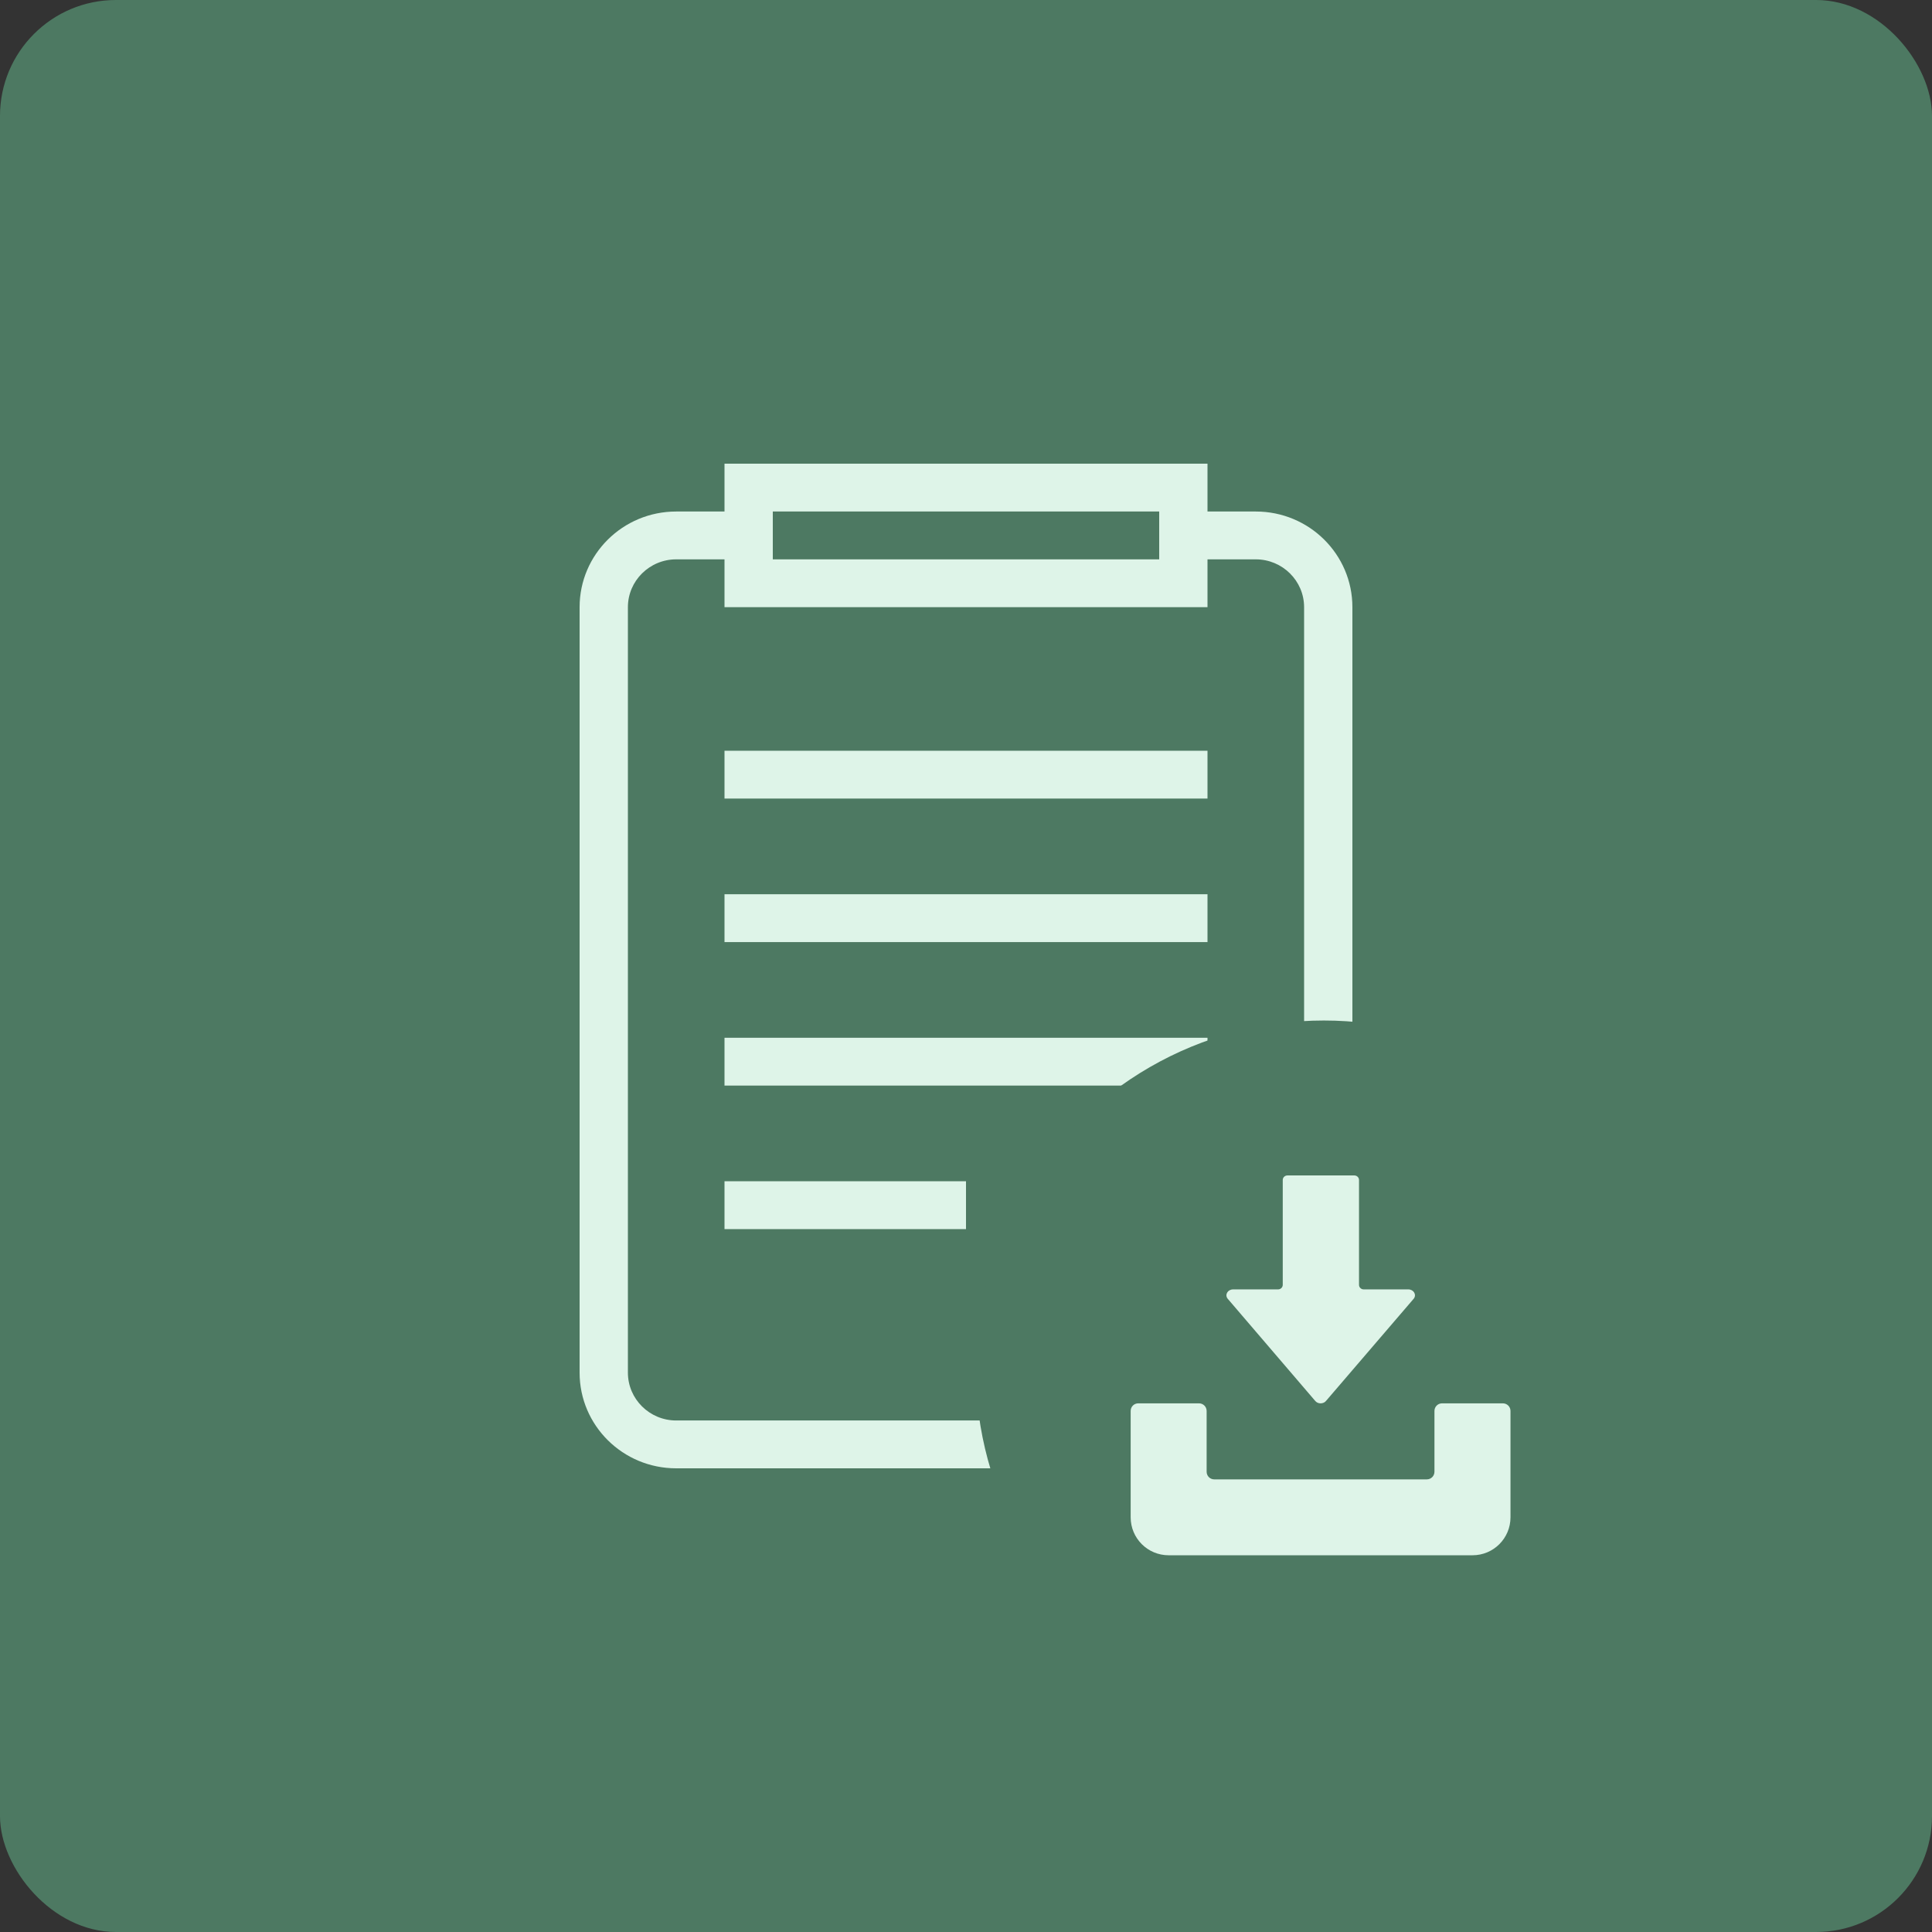 <?xml version="1.0" encoding="UTF-8" standalone="no"?>
<svg
   xmlns:dc="http://purl.org/dc/elements/1.1/"
   xmlns:cc="http://creativecommons.org/ns#"
   xmlns:rdf="http://www.w3.org/1999/02/22-rdf-syntax-ns#"
   xmlns:svg="http://www.w3.org/2000/svg"
   xmlns="http://www.w3.org/2000/svg"
   xmlns:sodipodi="http://sodipodi.sourceforge.net/DTD/sodipodi-0.dtd"
   xmlns:inkscape="http://www.inkscape.org/namespaces/inkscape"
   viewBox="0 0 50 50"
   version="1.1"
   x="0px"
   y="0px"
   id="svg14"
   sodipodi:docname="task-input.svg"
   width="50"
   height="50"
   enable-background="new"
   inkscape:version="0.92.3 (2405546, 2018-03-11)">
  <rect x="0" y="0" width="50" height="50" fill="#333333" stroke="none"/>
  <defs
     id="defs18" />
  <sodipodi:namedview
     pagecolor="#ffffff"
     bordercolor="#666666"
     borderopacity="1"
     objecttolerance="10"
     gridtolerance="10"
     guidetolerance="10"
     inkscape:pageopacity="0"
     inkscape:pageshadow="2"
     inkscape:window-width="1920"
     inkscape:window-height="1034"
     id="namedview16"
     showgrid="false"
     inkscape:zoom="15.733334"
     inkscape:cx="22.250925"
     inkscape:cy="13.611218"
     inkscape:window-x="1919"
     inkscape:window-y="27"
     inkscape:window-maximized="1"
     inkscape:current-layer="g894" />
  <title
     id="title2">icon/input-down</title>
  <desc
     id="desc4">Created with Sketch.</desc>
  <rect
     style="display:inline;fill:#4d7962"
     y="0"
     id="rect10149"
     rx="3"
     height="50"
     width="50"
     x="0"
     clip-path="none" />
  <path
     style="display:inline;fill:#def4e8"
     inkscape:connector-curvature="0"
     id="path9365"
     d="M 32.5,13.238 H 31.25 V 12 h -12.5 v 1.238 H 17.5 c -1.381,0 -2.5,1.109 -2.5,2.476 V 35.524 C 15,36.891 16.119,38 17.5,38 h 15 C 33.881,38 35,36.891 35,35.524 V 15.714 c 0,-1.368 -1.119,-2.476 -2.5,-2.476 z m -12.5,0 h 10 v 1.238 H 20 Z m 13.75,22.286 c 0,0.683 -0.561,1.238 -1.25,1.238 h -15 c -0.689,0 -1.25,-0.555 -1.25,-1.238 V 15.714 c 0,-0.683 0.561,-1.238 1.25,-1.238 h 1.25 v 1.238 h 12.5 v -1.238 h 1.25 c 0.689,0 1.25,0.555 1.25,1.238 z m -15,-16.095 h 12.5 v 1.238 h -12.5 z m 0,3.714 h 12.5 v 1.238 h -12.5 z m 0,3.714 h 12.5 v 1.238 h -12.5 z m 0,3.714 H 25 v 1.238 h -6.25 z"
     mask="none"
     clip-path="none" />
  <g
     id="g894"
     mask="none"
     transform="matrix(1.075,0,0,1.075,-1.707,-0.775)">
    <circle
       style="opacity:1;fill:#4d7962;fill-opacity:1;stroke-width:1.199"
       id="path822"
       cx="33.459"
       cy="33.67"
       r="8.381"
       inkscape:label="circle" />
    <g
       transform="matrix(0.018,0,0,0.018,28.772,28.983)"
       id="g6"
       style="fill:#def4e8;fill-opacity:1"
       inkscape:label="down">
      <path
         d="m 248.6,303.3 c 3.5,4.7 11.3,4.7 14.9,0 L 380.7,166.7 c 4,-5.3 -0.3,-12.3 -7.4,-12.3 h -59.6 c -3.5,0 -6.3,-2.7 -6.3,-6.1 V 8.1 C 307.4,4.7 304.6,2 301.1,2 h -89.4 c -3.5,0 -6.3,2.7 -6.3,6.1 v 140.2 c 0,3.4 -2.8,6.1 -6.3,6.1 H 139 c -7.1,0 -11.4,7 -7.4,12.3 z"
         id="path2"
         inkscape:connector-curvature="0"
         style="fill:#def4e8;fill-opacity:1" />
      <path
         d="m 499.8,306.8 h -81.3 c -5.6,0 -10.2,4.5 -10.2,10.2 v 81.3 c 0,5.6 -4.5,10.2 -10.2,10.2 H 113.8 c -5.6,0 -10.2,-4.5 -10.2,-10.2 V 317 c 0,-5.6 -4.5,-10.2 -10.2,-10.2 H 12.2 C 6.5,306.8 2,311.3 2,317 V 459.2 C 2,487.3 24.7,510 52.8,510 h 406.4 c 28.1,0 50.8,-22.7 50.8,-50.8 V 317 c 0,-5.7 -4.6,-10.2 -10.2,-10.2 z"
         id="path4"
         inkscape:connector-curvature="0"
         style="fill:#def4e8;fill-opacity:1" />
    </g>
    <path
       d="m 33.742,35.302 3.476,-3.476 c 0.11,-0.11 0.289,-0.11 0.4,0 0.11,0.11 0.11,0.289 0,0.4 l -3.959,3.959 c -0.11,0.11 -0.289,0.11 -0.4,0 l -3.959,-3.959 c -0.11,-0.11 -0.11,-0.289 0,-0.4 0.11,-0.11 0.289,-0.11 0.4,0 l 3.476,3.476 v -7.8 c 0,-0.156 0.127,-0.283 0.283,-0.283 0.156,0 0.283,0.127 0.283,0.283 z m 4.524,2.662 v -1.979 c 0,-0.156 0.127,-0.283 0.283,-0.283 0.156,0 0.283,0.127 0.283,0.283 v 2.262 c 0,0.156 -0.127,0.283 -0.283,0.283 H 28.37 c -0.156,0 -0.283,-0.127 -0.283,-0.283 v -2.262 c 0,-0.156 0.127,-0.283 0.283,-0.283 0.156,0 0.283,0.127 0.283,0.283 v 1.979 z"
       id="path6"
       inkscape:connector-curvature="0"
       style="display:none;fill:none;fill-opacity:1;fill-rule:nonzero;stroke:#d9e7df;stroke-width:0.572;stroke-miterlimit:4;stroke-dasharray:none;stroke-opacity:1" />
  </g>
</svg>

